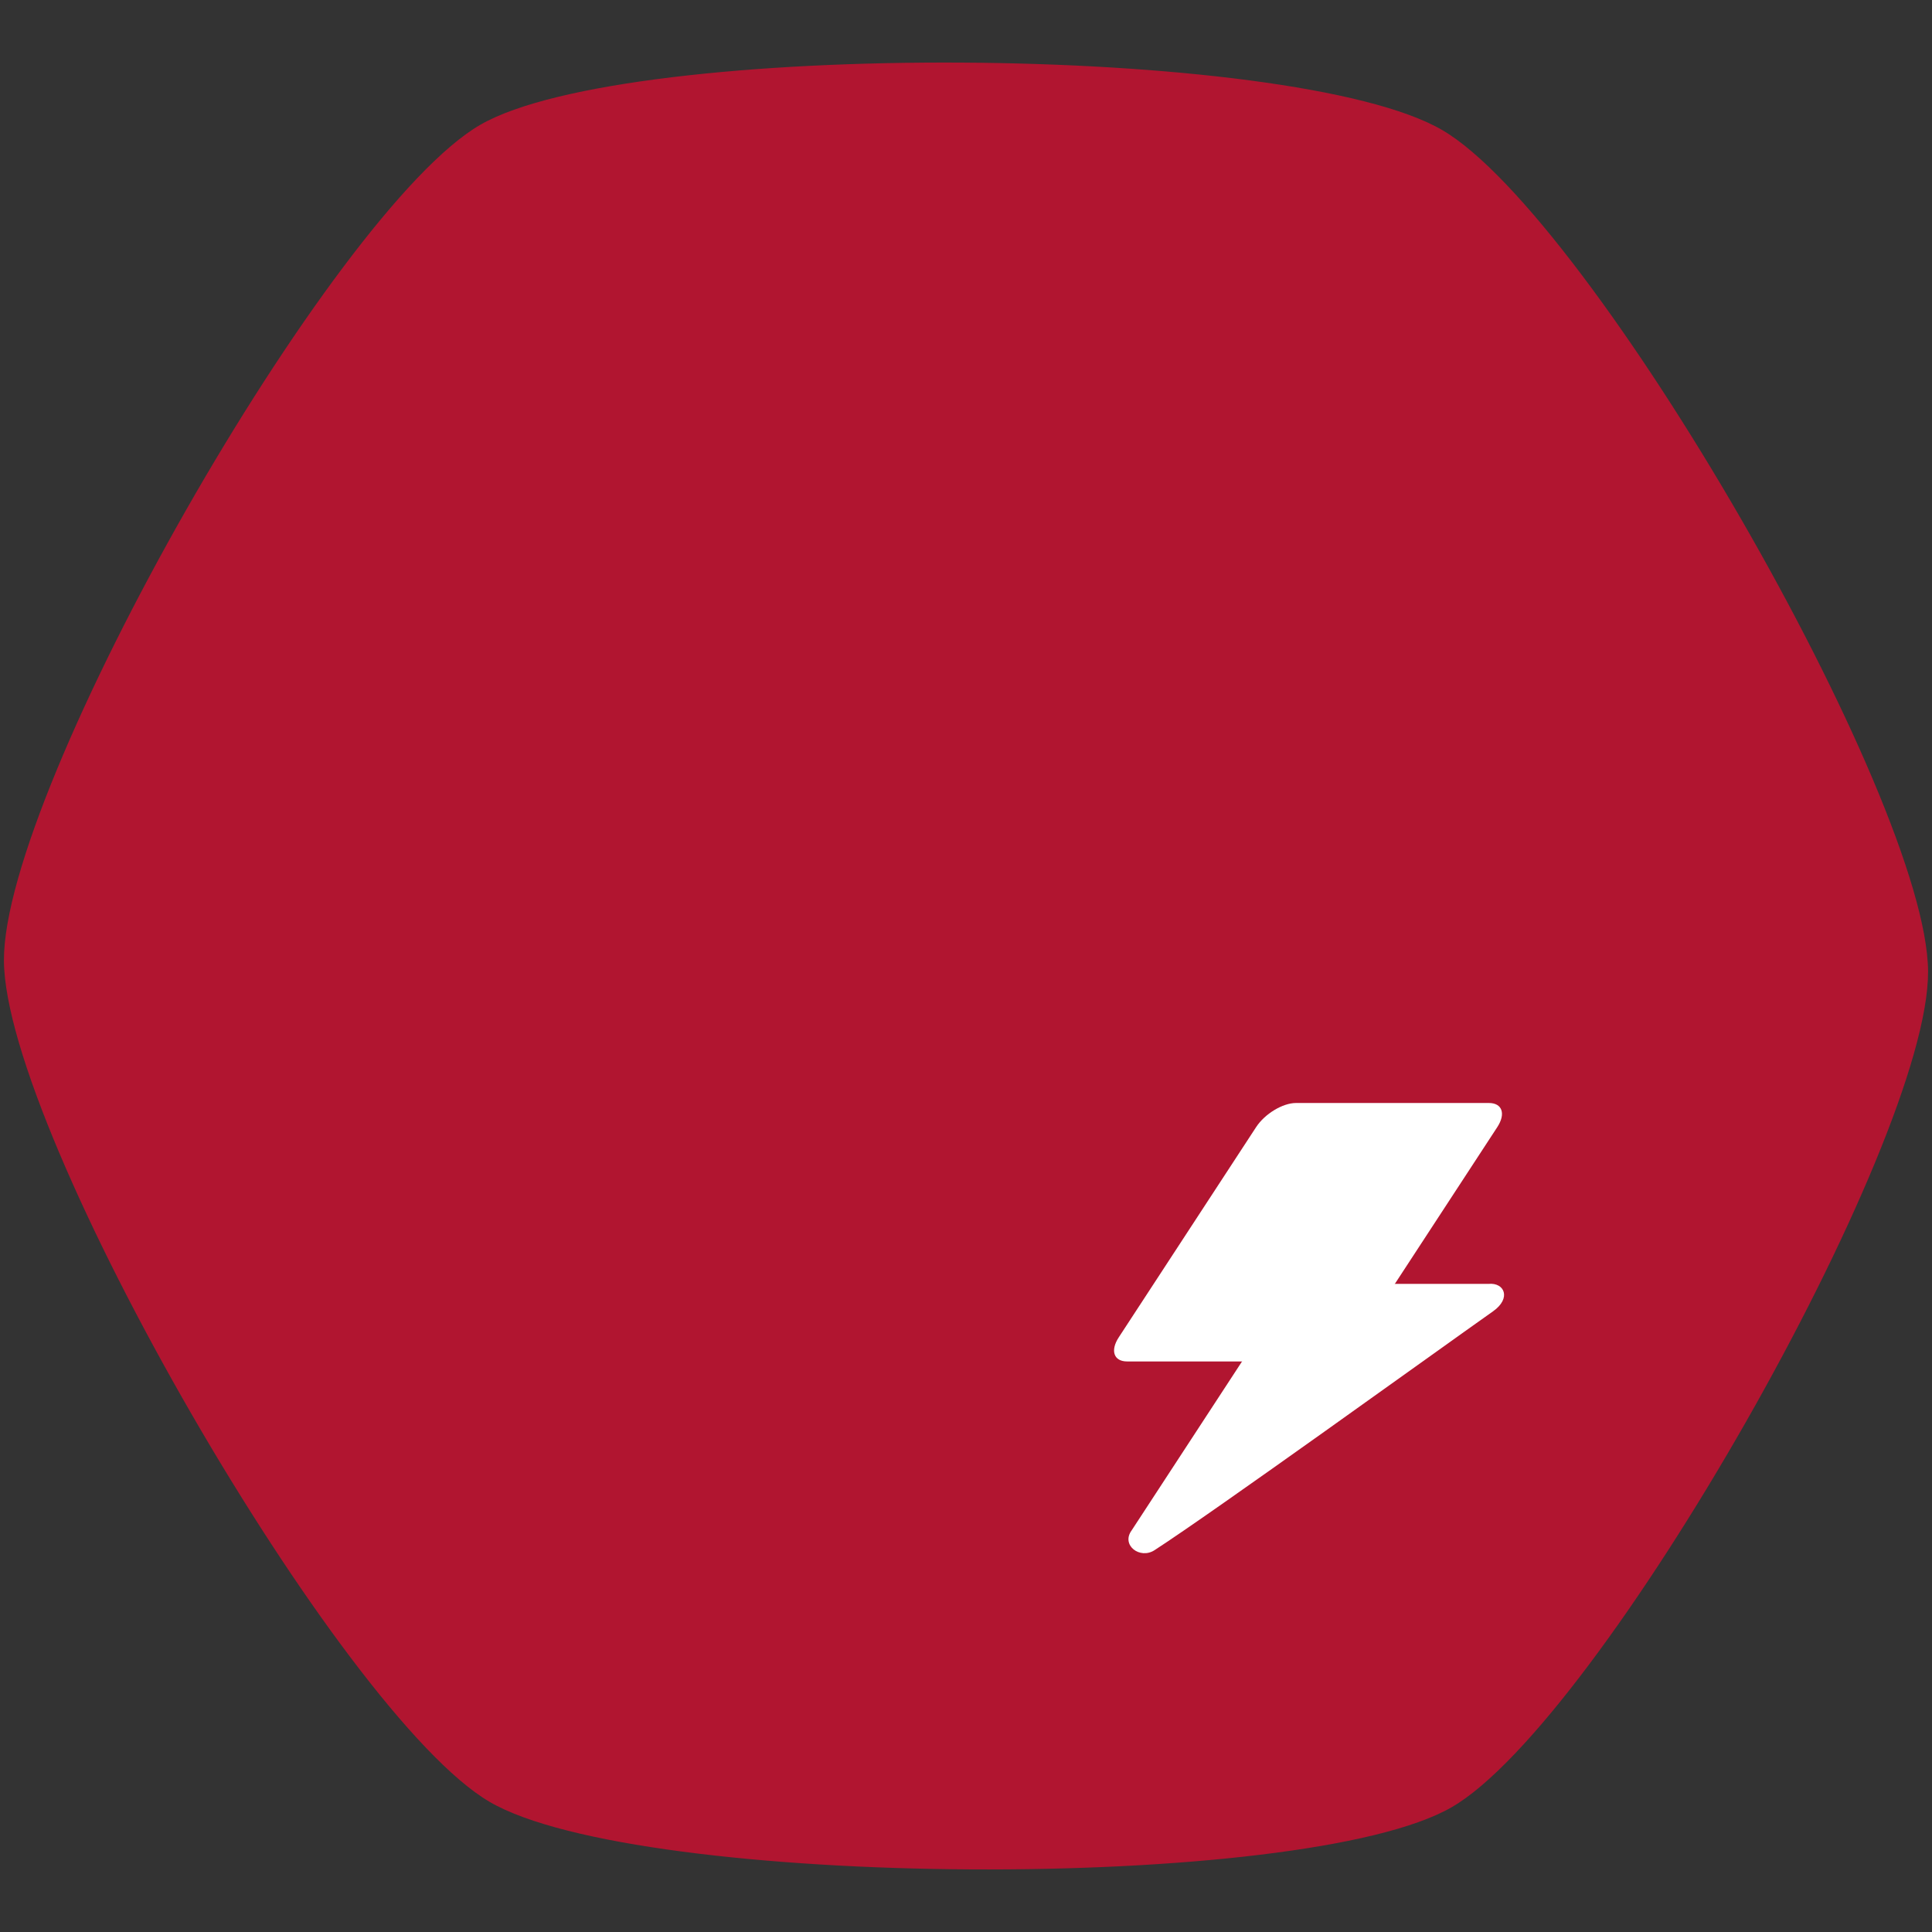 <svg viewBox="0 0 1600 1600" xmlns="http://www.w3.org/2000/svg" fill-rule="evenodd" clip-rule="evenodd" stroke-linejoin="round" stroke-miterlimit="2"><rect x="0" y="0" width="1600" height="1600" fill="#333333" stroke="none"/><path d="M397.78 103.334c122.86-70.933 673.091-67.865 796.745 4.443 123.653 72.308 401.426 553.425 402.22 696.666.794 143.241-271.665 621.29-394.525 692.223-122.86 70.933-673.091 67.865-796.745-4.443C281.822 1419.915 4.049 938.798 3.255 795.557 2.461 652.316 274.92 174.267 397.78 103.334z" fill="#db0b2f" fill-opacity="0.75"/><g fill="#fff"><path d="M1239.99 933.427c7.203-11.023 4.101-19.973-6.922-19.973h-159.781c-11.023 0-25.82 8.95-33.023 19.973l-113.757 174.092c-7.203 11.023-4.101 19.973 6.922 19.973h159.781c11.023 0 25.82-8.95 33.023-19.973l113.757-174.092z"/><path d="M1236.52 1085.94c15.327-10.827 9.389-24.034-3.867-22.674H1079.1c-4.709 0-11.437 4.447-15.016 9.925l-126.888 194.188c-9.019 12.277 6.863 24.231 18.902 16.437 49.858-32.276 230.981-162.953 280.422-197.876z"/></g></svg>
